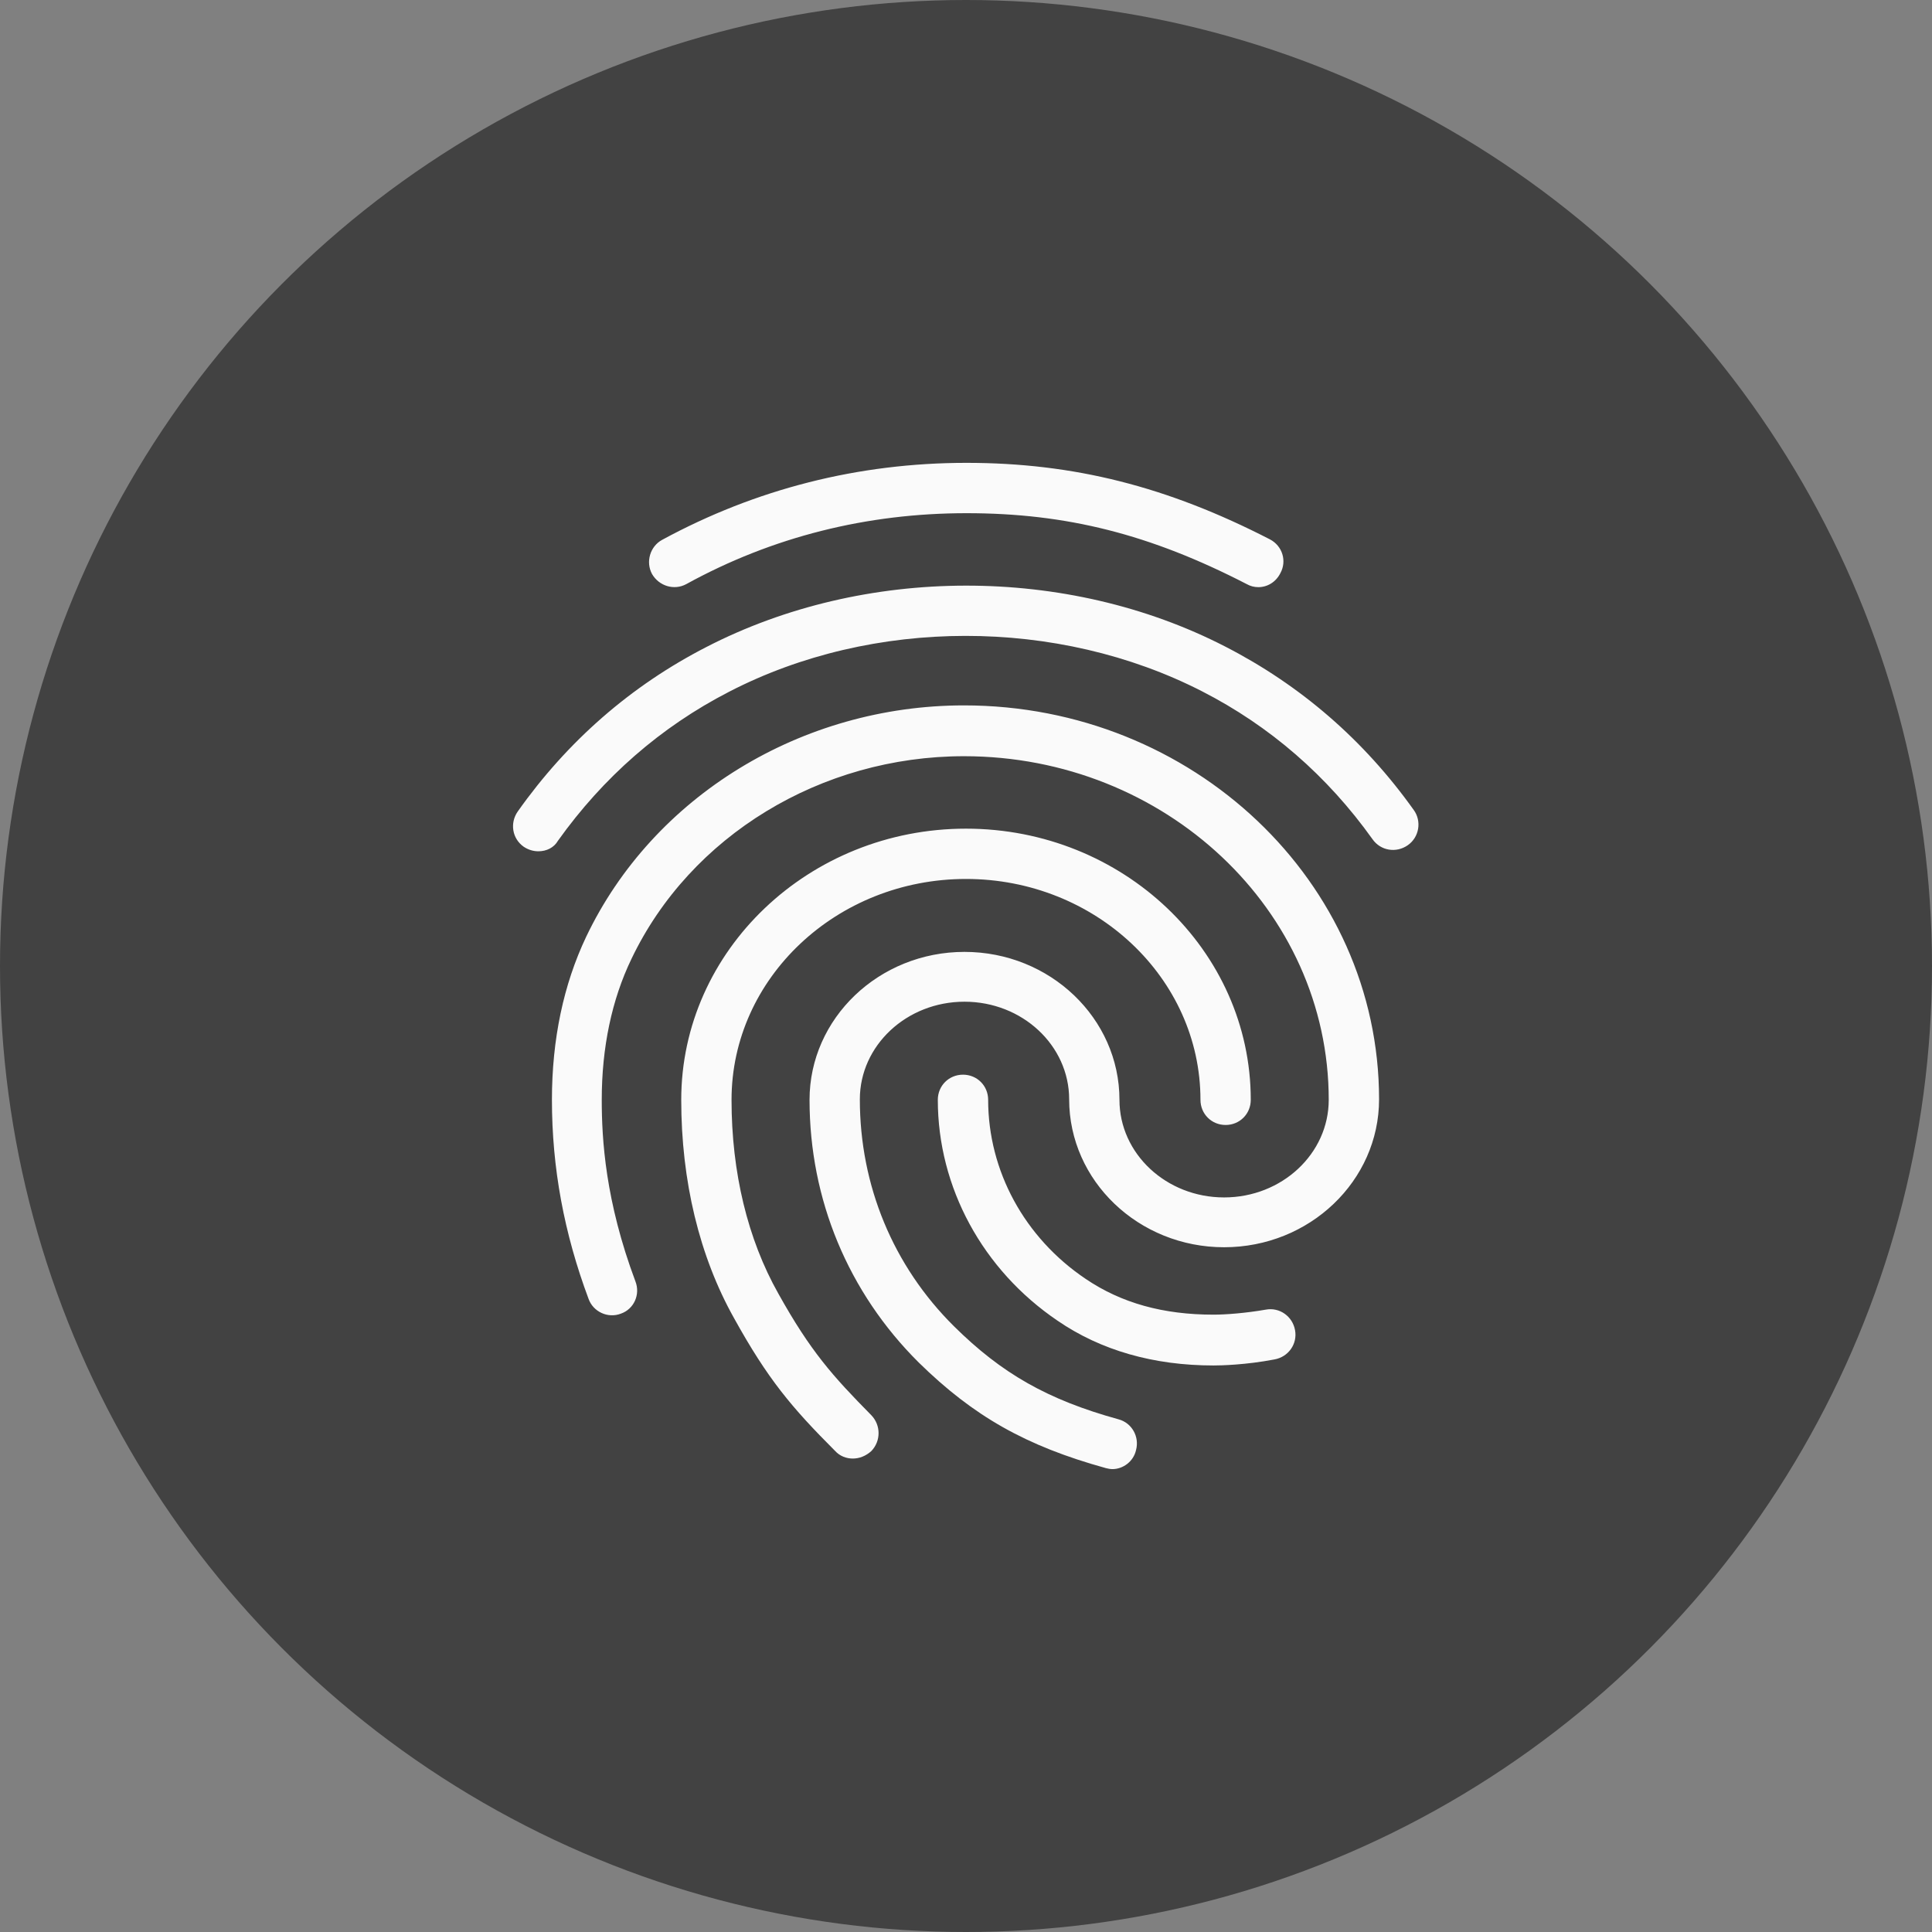 <svg width="56" height="56" viewBox="0 0 56 56" fill="none" xmlns="http://www.w3.org/2000/svg">
<rect x="0" y="0" width="56" height="56" fill="#808080" stroke="none"/>
<circle cx="28" cy="28" r="28" fill="#424242"/>
<g clip-path="url(#clip0_1519_331)">
<path d="M36.473 17.019C36.356 17.019 36.239 16.989 36.138 16.931C33.337 15.487 30.917 14.875 28.015 14.875C25.127 14.875 22.385 15.56 19.892 16.931C19.542 17.121 19.104 16.989 18.9 16.639C18.71 16.289 18.842 15.837 19.192 15.648C21.904 14.175 24.879 13.416 28.015 13.416C31.121 13.416 33.833 14.102 36.808 15.633C37.173 15.823 37.304 16.26 37.114 16.61C36.983 16.873 36.735 17.019 36.473 17.019ZM15.604 24.675C15.458 24.675 15.312 24.631 15.181 24.544C14.846 24.31 14.773 23.858 15.006 23.523C16.45 21.481 18.288 19.877 20.475 18.754C25.054 16.392 30.917 16.377 35.51 18.739C37.698 19.862 39.535 21.452 40.979 23.479C41.212 23.8 41.14 24.267 40.804 24.5C40.469 24.733 40.017 24.66 39.783 24.325C38.471 22.487 36.808 21.044 34.84 20.037C30.654 17.894 25.302 17.894 21.131 20.052C19.148 21.073 17.485 22.531 16.173 24.369C16.056 24.573 15.838 24.675 15.604 24.675ZM24.719 42.277C24.529 42.277 24.34 42.204 24.208 42.058C22.94 40.789 22.254 39.973 21.277 38.208C20.271 36.414 19.746 34.227 19.746 31.879C19.746 27.548 23.45 24.019 28 24.019C32.55 24.019 36.254 27.548 36.254 31.879C36.254 32.287 35.933 32.608 35.525 32.608C35.117 32.608 34.796 32.287 34.796 31.879C34.796 28.35 31.748 25.477 28 25.477C24.252 25.477 21.204 28.35 21.204 31.879C21.204 33.979 21.671 35.919 22.56 37.494C23.494 39.171 24.135 39.885 25.258 41.023C25.535 41.314 25.535 41.767 25.258 42.058C25.098 42.204 24.908 42.277 24.719 42.277ZM35.175 39.579C33.44 39.579 31.908 39.142 30.654 38.281C28.481 36.808 27.183 34.416 27.183 31.879C27.183 31.471 27.504 31.15 27.913 31.15C28.321 31.15 28.642 31.471 28.642 31.879C28.642 33.935 29.692 35.875 31.471 37.071C32.506 37.771 33.717 38.106 35.175 38.106C35.525 38.106 36.108 38.062 36.692 37.96C37.085 37.887 37.465 38.15 37.538 38.558C37.61 38.952 37.348 39.331 36.94 39.404C36.108 39.564 35.379 39.579 35.175 39.579ZM32.244 42.583C32.185 42.583 32.112 42.569 32.054 42.554C29.735 41.912 28.219 41.052 26.629 39.492C24.587 37.464 23.465 34.767 23.465 31.879C23.465 29.517 25.477 27.591 27.956 27.591C30.435 27.591 32.448 29.517 32.448 31.879C32.448 33.439 33.804 34.708 35.481 34.708C37.158 34.708 38.514 33.439 38.514 31.879C38.514 26.381 33.775 21.919 27.942 21.919C23.8 21.919 20.008 24.223 18.302 27.796C17.733 28.977 17.442 30.362 17.442 31.879C17.442 33.017 17.544 34.81 18.419 37.144C18.565 37.523 18.375 37.946 17.996 38.077C17.617 38.223 17.194 38.019 17.062 37.654C16.348 35.744 15.998 33.848 15.998 31.879C15.998 30.129 16.333 28.539 16.99 27.154C18.929 23.085 23.231 20.446 27.942 20.446C34.577 20.446 39.973 25.564 39.973 31.864C39.973 34.227 37.96 36.152 35.481 36.152C33.002 36.152 30.99 34.227 30.99 31.864C30.99 30.304 29.633 29.035 27.956 29.035C26.279 29.035 24.923 30.304 24.923 31.864C24.923 34.358 25.885 36.691 27.65 38.441C29.035 39.812 30.363 40.571 32.419 41.139C32.812 41.242 33.031 41.65 32.929 42.029C32.856 42.364 32.55 42.583 32.244 42.583Z" fill="#FAFAFA"/>
</g>
<defs>
<clipPath id="clip0_1519_331">
<rect width="35" height="35" fill="white" transform="translate(10.5 10.5)"/>
</clipPath>
</defs>
</svg>
